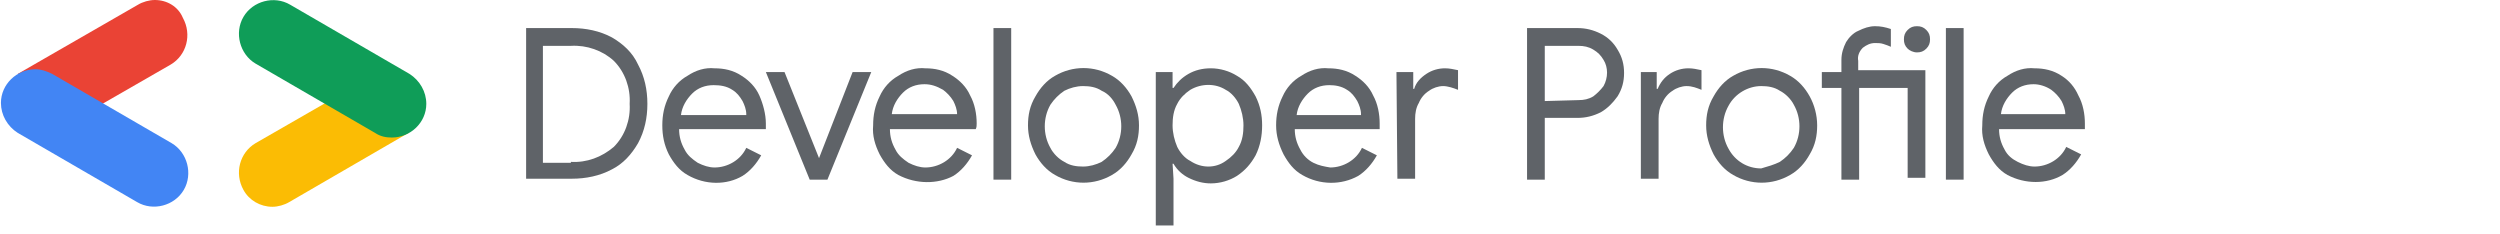<?xml version="1.0" encoding="UTF-8"?>
<svg width="684px" height="64px" viewBox="0 0 684 64" version="1.1" xmlns="http://www.w3.org/2000/svg" xmlns:xlink="http://www.w3.org/1999/xlink">
    <title>Developer Profile BETA</title>
    <g stroke="none" stroke-width="1" fill="none" fill-rule="evenodd">
        <g id="lockup">
            <path d="M143.946,7.68 L156.452,7.68 C160.281,7.68 164.109,8.448 167.427,10.24 C170.49,12.032 173.042,14.336 174.573,17.664 C176.36,20.992 177.125,24.576 177.125,28.416 C177.125,32.256 176.36,35.84 174.573,39.168 C172.787,42.24 170.49,44.8 167.427,46.336 C164.109,48.128 160.281,48.896 156.452,48.896 L143.946,48.896 L143.946,7.68 Z M156.197,44.288 C160.536,44.544 164.619,43.008 167.937,40.192 C171,37.12 172.531,32.768 172.276,28.416 C172.531,24.064 171,19.712 167.937,16.64 C164.875,13.824 160.536,12.288 156.197,12.544 L148.54,12.544 L148.54,44.544 L156.197,44.544 L156.197,44.288 Z" id="Shape" fill="#5F6368" fill-rule="nonzero"></path>
            <path d="M188.1,47.872 C185.803,46.592 184.272,44.544 182.996,42.24 C181.719,39.68 181.209,37.12 181.209,34.304 C181.209,31.488 181.719,28.928 182.996,26.368 C184.016,24.064 185.803,22.016 188.1,20.736 C190.397,19.2 192.949,18.432 195.501,18.688 C198.054,18.688 200.606,19.2 202.903,20.736 C204.945,22.016 206.731,23.808 207.752,26.112 C208.773,28.416 209.539,31.232 209.539,33.792 C209.539,34.304 209.539,34.816 209.539,35.328 L185.803,35.328 C185.803,37.376 186.313,39.168 187.334,40.96 C188.1,42.496 189.376,43.52 190.907,44.544 C192.439,45.312 193.97,45.824 195.501,45.824 C199.075,45.824 202.648,43.776 204.179,40.448 L208.263,42.496 C206.987,44.8 205.2,46.848 203.158,48.128 C198.819,50.688 192.949,50.688 188.1,47.872 L188.1,47.872 Z M204.179,31.232 C204.179,29.952 203.669,28.672 203.158,27.648 C202.393,26.368 201.627,25.344 200.351,24.576 C198.819,23.552 197.033,23.296 195.246,23.296 C192.949,23.296 190.907,24.064 189.376,25.6 C187.845,27.136 186.569,29.184 186.313,31.488 L204.179,31.488 L204.179,31.232 Z" id="Shape" fill="#5F6368" fill-rule="nonzero"></path>
            <polygon id="Path" fill="#5F6368" fill-rule="nonzero" points="209.539 19.712 214.643 19.712 224.087 43.264 224.087 43.264 233.275 19.712 238.379 19.712 226.384 49.152 221.534 49.152"></polygon>
            <path d="M245.781,47.872 C243.484,46.592 241.952,44.544 240.676,42.24 C239.4,39.68 238.634,37.12 238.89,34.304 C238.89,31.488 239.4,28.928 240.676,26.368 C241.697,24.064 243.484,22.016 245.781,20.736 C248.078,19.2 250.63,18.432 253.182,18.688 C255.734,18.688 258.287,19.2 260.584,20.736 C262.625,22.016 264.412,23.808 265.433,26.112 C266.709,28.416 267.219,31.232 267.219,33.792 C267.219,34.304 267.219,34.816 266.964,35.328 L243.484,35.328 C243.484,37.376 243.994,39.168 245.015,40.96 C245.781,42.496 247.057,43.52 248.588,44.544 C250.119,45.312 251.651,45.824 253.182,45.824 C256.755,45.824 260.328,43.776 261.86,40.448 L265.943,42.496 C264.667,44.8 262.881,46.848 260.839,48.128 C256.5,50.432 250.63,50.432 245.781,47.872 L245.781,47.872 Z M261.86,31.232 C261.86,29.952 261.349,28.672 260.839,27.648 C260.073,26.368 259.052,25.344 258.031,24.576 C256.245,23.552 254.713,23.04 252.927,23.04 C250.63,23.04 248.588,23.808 247.057,25.344 C245.525,26.88 244.249,28.928 243.994,31.232 L261.86,31.232 Z" id="Shape" fill="#5F6368" fill-rule="nonzero"></path>
            <polygon id="Path" fill="#5F6368" fill-rule="nonzero" points="271.813 7.68 276.663 7.68 276.663 49.152 271.813 49.152"></polygon>
            <path d="M288.658,47.872 C286.361,46.592 284.575,44.544 283.299,42.24 C282.022,39.68 281.257,37.12 281.257,34.304 C281.257,31.488 281.767,28.928 283.299,26.368 C284.575,24.064 286.361,22.016 288.658,20.736 C293.507,17.92 299.378,17.92 304.227,20.736 C306.524,22.016 308.31,24.064 309.587,26.368 C310.863,28.928 311.628,31.488 311.628,34.304 C311.628,37.12 311.118,39.68 309.587,42.24 C308.31,44.544 306.524,46.592 304.227,47.872 C299.378,50.688 293.507,50.688 288.658,47.872 Z M301.419,44.288 C302.951,43.264 304.227,41.984 305.248,40.448 C306.269,38.656 306.779,36.608 306.779,34.56 C306.779,32.512 306.269,30.464 305.248,28.672 C304.482,27.136 303.206,25.6 301.419,24.832 C299.888,23.808 298.101,23.552 296.315,23.552 C294.528,23.552 292.742,24.064 291.21,24.832 C289.679,25.856 288.403,27.136 287.382,28.672 C286.361,30.464 285.851,32.512 285.851,34.56 C285.851,36.608 286.361,38.656 287.382,40.448 C288.148,41.984 289.679,43.52 291.21,44.288 C292.742,45.312 294.528,45.568 296.315,45.568 C298.101,45.568 299.888,45.056 301.419,44.288 L301.419,44.288 Z" id="Shape" fill="#5F6368" fill-rule="nonzero"></path>
            <path d="M316.222,19.712 L320.816,19.712 L320.816,24.064 L321.072,24.064 C322.093,22.528 323.369,21.248 325.155,20.224 C326.942,19.2 328.984,18.688 331.281,18.688 C333.833,18.688 336.385,19.456 338.427,20.736 C340.724,22.016 342.255,24.064 343.531,26.368 C344.807,28.928 345.318,31.488 345.318,34.304 C345.318,37.12 344.807,39.936 343.531,42.496 C342.255,44.8 340.724,46.592 338.427,48.128 C336.385,49.408 333.833,50.176 331.281,50.176 C329.239,50.176 327.197,49.664 325.155,48.64 C323.624,47.872 322.093,46.592 321.072,44.8 L320.816,44.8 L321.072,48.896 L321.072,61.696 L316.222,61.696 L316.222,19.712 Z M335.364,44.032 C336.896,43.008 338.172,41.728 338.937,40.192 C339.958,38.4 340.213,36.352 340.213,34.304 C340.213,32.256 339.703,30.208 338.937,28.416 C338.172,26.88 336.896,25.344 335.364,24.576 C332.557,22.784 328.728,22.784 325.666,24.576 C324.134,25.6 322.858,26.88 322.093,28.416 C321.072,30.208 320.816,32.256 320.816,34.304 C320.816,36.352 321.327,38.4 322.093,40.192 C322.858,41.728 324.134,43.264 325.666,44.032 C328.728,46.08 332.557,46.08 335.364,44.032 Z" id="Shape" fill="#5F6368" fill-rule="nonzero"></path>
            <path d="M356.293,47.872 C353.996,46.592 352.464,44.544 351.188,42.24 C349.912,39.68 349.146,37.12 349.146,34.304 C349.146,31.488 349.657,28.928 350.933,26.368 C351.954,24.064 353.74,22.016 356.037,20.736 C358.334,19.2 360.887,18.432 363.439,18.688 C365.991,18.688 368.543,19.2 370.84,20.736 C372.882,22.016 374.669,23.808 375.69,26.112 C376.966,28.416 377.476,31.232 377.476,33.792 C377.476,34.304 377.476,34.816 377.476,35.328 L354.251,35.328 C354.251,37.376 354.761,39.168 355.782,40.96 C356.548,42.496 357.824,43.776 359.355,44.544 C360.887,45.312 362.418,45.568 363.949,45.824 C367.522,45.824 371.096,43.776 372.627,40.448 L376.71,42.496 C375.434,44.8 373.648,46.848 371.606,48.128 C367.012,50.688 361.142,50.688 356.293,47.872 L356.293,47.872 Z M372.372,31.232 C372.372,29.952 371.861,28.672 371.351,27.648 C370.585,26.368 369.819,25.344 368.543,24.576 C367.012,23.552 365.225,23.296 363.694,23.296 C361.397,23.296 359.355,24.064 357.824,25.6 C356.293,27.136 355.016,29.184 354.761,31.488 L372.372,31.488 L372.372,31.232 Z" id="Shape" fill="#5F6368" fill-rule="nonzero"></path>
            <path d="M382.07,19.712 L386.664,19.712 L386.664,24.32 L386.919,24.32 C387.43,22.528 388.706,21.248 390.237,20.224 C391.769,19.2 393.555,18.688 395.342,18.688 C396.618,18.688 397.639,18.944 398.915,19.2 L398.915,24.576 C397.639,24.064 396.107,23.552 394.831,23.552 C393.555,23.552 392.024,24.064 391.003,24.832 C389.727,25.6 388.706,26.88 388.196,28.16 C387.43,29.44 387.175,30.976 387.175,32.512 L387.175,48.896 L382.325,48.896 L382.07,19.712 Z" id="Path" fill="#5F6368" fill-rule="nonzero"></path>
            <path d="M417.801,7.68 L431.584,7.68 C433.881,7.68 435.922,8.192 437.964,9.216 C440.006,10.24 441.537,11.776 442.558,13.568 C443.834,15.616 444.345,17.664 444.345,19.968 C444.345,22.272 443.834,24.32 442.558,26.368 C441.282,28.16 439.751,29.696 437.964,30.72 C435.922,31.744 433.881,32.256 431.584,32.256 L422.651,32.256 L422.651,49.152 L417.801,49.152 L417.801,7.68 Z M431.839,27.392 C433.37,27.392 434.646,27.136 435.922,26.368 C436.943,25.6 437.964,24.576 438.73,23.552 C440.006,21.248 440.006,18.432 438.73,16.384 C437.964,15.104 437.199,14.336 435.922,13.568 C434.646,12.8 433.37,12.544 431.839,12.544 L422.651,12.544 L422.651,27.648 L431.839,27.392 Z" id="Shape" fill="#5F6368" fill-rule="nonzero"></path>
            <path d="M448.684,19.712 L453.278,19.712 L453.278,24.32 L453.533,24.32 C454.299,22.528 455.319,21.248 456.851,20.224 C458.382,19.2 460.169,18.688 461.955,18.688 C463.231,18.688 464.252,18.944 465.528,19.2 L465.528,24.576 C464.252,24.064 462.976,23.552 461.445,23.552 C460.169,23.552 458.637,24.064 457.616,24.832 C456.34,25.6 455.319,26.88 454.809,28.16 C454.043,29.44 453.788,30.976 453.788,32.512 L453.788,48.896 L448.939,48.896 L448.939,19.712 L448.684,19.712 Z" id="Path" fill="#5F6368" fill-rule="nonzero"></path>
            <path d="M474.206,47.872 C471.909,46.592 470.122,44.544 468.846,42.24 C467.57,39.68 466.804,37.12 466.804,34.304 C466.804,31.488 467.315,28.928 468.846,26.368 C470.122,24.064 471.909,22.016 474.206,20.736 C479.055,17.92 484.925,17.92 489.775,20.736 C492.072,22.016 493.858,24.064 495.134,26.368 C496.41,28.672 497.176,31.488 497.176,34.304 C497.176,37.12 496.666,39.68 495.134,42.24 C493.858,44.544 492.072,46.592 489.775,47.872 C484.925,50.688 479.055,50.688 474.206,47.872 Z M486.967,44.288 C488.499,43.264 489.775,41.984 490.796,40.448 C491.816,38.656 492.327,36.608 492.327,34.56 C492.327,32.512 491.816,30.464 490.796,28.672 C490.03,27.136 488.499,25.6 486.967,24.832 C485.436,23.808 483.649,23.552 481.863,23.552 C478.29,23.552 474.716,25.6 472.93,28.928 C471.909,30.72 471.399,32.768 471.399,34.816 C471.399,36.864 471.909,38.912 472.93,40.704 C474.716,44.032 478.034,46.08 481.863,46.08 C483.649,45.568 485.436,45.056 486.967,44.288 Z" id="Shape" fill="#5F6368" fill-rule="nonzero"></path>
            <path d="M503.812,24.064 L498.452,24.064 L498.452,19.712 L503.812,19.712 L503.812,16.384 C503.812,14.592 504.322,13.056 505.088,11.52 C505.854,10.24 507.13,8.96 508.406,8.448 C509.937,7.68 511.469,7.168 513,7.168 C514.531,7.168 515.807,7.424 517.339,7.936 L517.339,12.8 C516.828,12.544 516.063,12.288 515.297,12.032 C514.531,11.776 513.766,11.776 513,11.776 C511.724,11.776 510.703,12.288 509.682,13.056 C508.661,14.08 508.151,15.36 508.406,16.64 L508.406,19.2 L526.782,19.2 L526.782,48.64 L521.933,48.64 L521.933,24.064 L508.661,24.064 L508.661,49.152 L503.812,49.152 L503.812,24.064 Z M521.933,13.312 C521.167,12.544 520.912,11.776 520.912,10.752 C520.912,9.728 521.167,8.96 521.933,8.192 C522.699,7.424 523.464,7.168 524.485,7.168 C525.506,7.168 526.272,7.424 527.037,8.192 C527.803,8.96 528.058,9.728 528.058,10.752 C528.058,11.776 527.803,12.544 527.037,13.312 C526.272,14.08 525.506,14.336 524.485,14.336 C523.464,14.336 522.443,13.824 521.933,13.312 L521.933,13.312 Z" id="Shape" fill="#5F6368" fill-rule="nonzero"></path>
            <polygon id="Path" fill="#5F6368" fill-rule="nonzero" points="532.397 7.68 537.246 7.68 537.246 49.152 532.397 49.152"></polygon>
            <path d="M549.242,47.872 C546.945,46.592 545.413,44.544 544.137,42.24 C542.861,39.68 542.096,37.12 542.351,34.304 C542.351,31.488 542.861,28.928 544.137,26.368 C545.158,24.064 546.945,22.016 549.242,20.736 C551.539,19.2 554.091,18.432 556.643,18.688 C559.196,18.688 561.748,19.2 564.045,20.736 C566.087,22.016 567.618,23.808 568.639,26.112 C569.915,28.416 570.425,31.232 570.425,33.792 C570.425,34.304 570.425,34.816 570.425,35.328 L546.945,35.328 C546.945,37.376 547.455,39.168 548.476,40.96 C549.242,42.496 550.518,43.52 552.049,44.288 C553.581,45.056 555.112,45.568 556.643,45.568 C560.216,45.568 563.79,43.52 565.321,40.192 L569.404,42.24 C568.128,44.544 566.342,46.592 564.3,47.872 C559.961,50.432 554.091,50.432 549.242,47.872 L549.242,47.872 Z M565.066,31.232 C565.066,29.952 564.555,28.672 564.045,27.648 C563.279,26.368 562.258,25.344 561.237,24.576 C559.706,23.552 557.919,23.04 556.388,23.04 C554.091,23.04 552.049,23.808 550.518,25.344 C548.987,26.88 547.71,28.928 547.455,31.232 L565.066,31.232 Z" id="Shape" fill="#5F6368" fill-rule="nonzero"></path>
            <g id="Group" transform="translate(63.806, 0)" fill-rule="nonzero">
                <path d="M10.719,56.576 C12.251,56.576 14.037,56.064 15.313,55.296 L47.982,36.352 L25.267,28.16 L6.125,39.168 C1.787,41.728 0.255,47.36 2.807,51.968 C4.339,54.784 7.401,56.576 10.719,56.576 Z" id="Path" fill="#FBBC04"></path>
                <path d="M43.388,37.632 C48.493,37.632 52.831,33.536 52.831,28.416 C52.831,25.088 51.045,22.016 48.237,20.224 L15.569,1.28 C11.23,-1.28 5.36,0.256 2.807,4.608 C0.255,8.96 1.787,14.848 6.125,17.408 L38.794,36.352 C40.325,37.376 41.857,37.632 43.388,37.632 Z" id="Path" fill="#0F9D58"></path>
            </g>
            <g id="Group" fill-rule="nonzero">
                <path d="M42.367,0 C40.836,0 39.049,0.512 37.773,1.28 L4.849,20.224 L27.564,28.672 L46.706,17.664 C51.045,15.104 52.576,9.472 50.024,4.864 C48.748,1.792 45.685,0 42.367,0 Z" id="Path" fill="#EA4335"></path>
                <path d="M9.699,18.944 C4.594,18.944 0.255,23.04 0.255,28.16 C0.255,31.488 2.042,34.56 4.849,36.352 L37.518,55.296 C41.857,57.856 47.727,56.32 50.279,51.968 C52.831,47.616 51.3,41.728 46.961,39.168 L14.293,20.224 C12.761,19.456 11.23,18.944 9.699,18.944 Z" id="Path" fill="#4285F4"></path>
            </g>
        </g>
    </g>
</svg>
